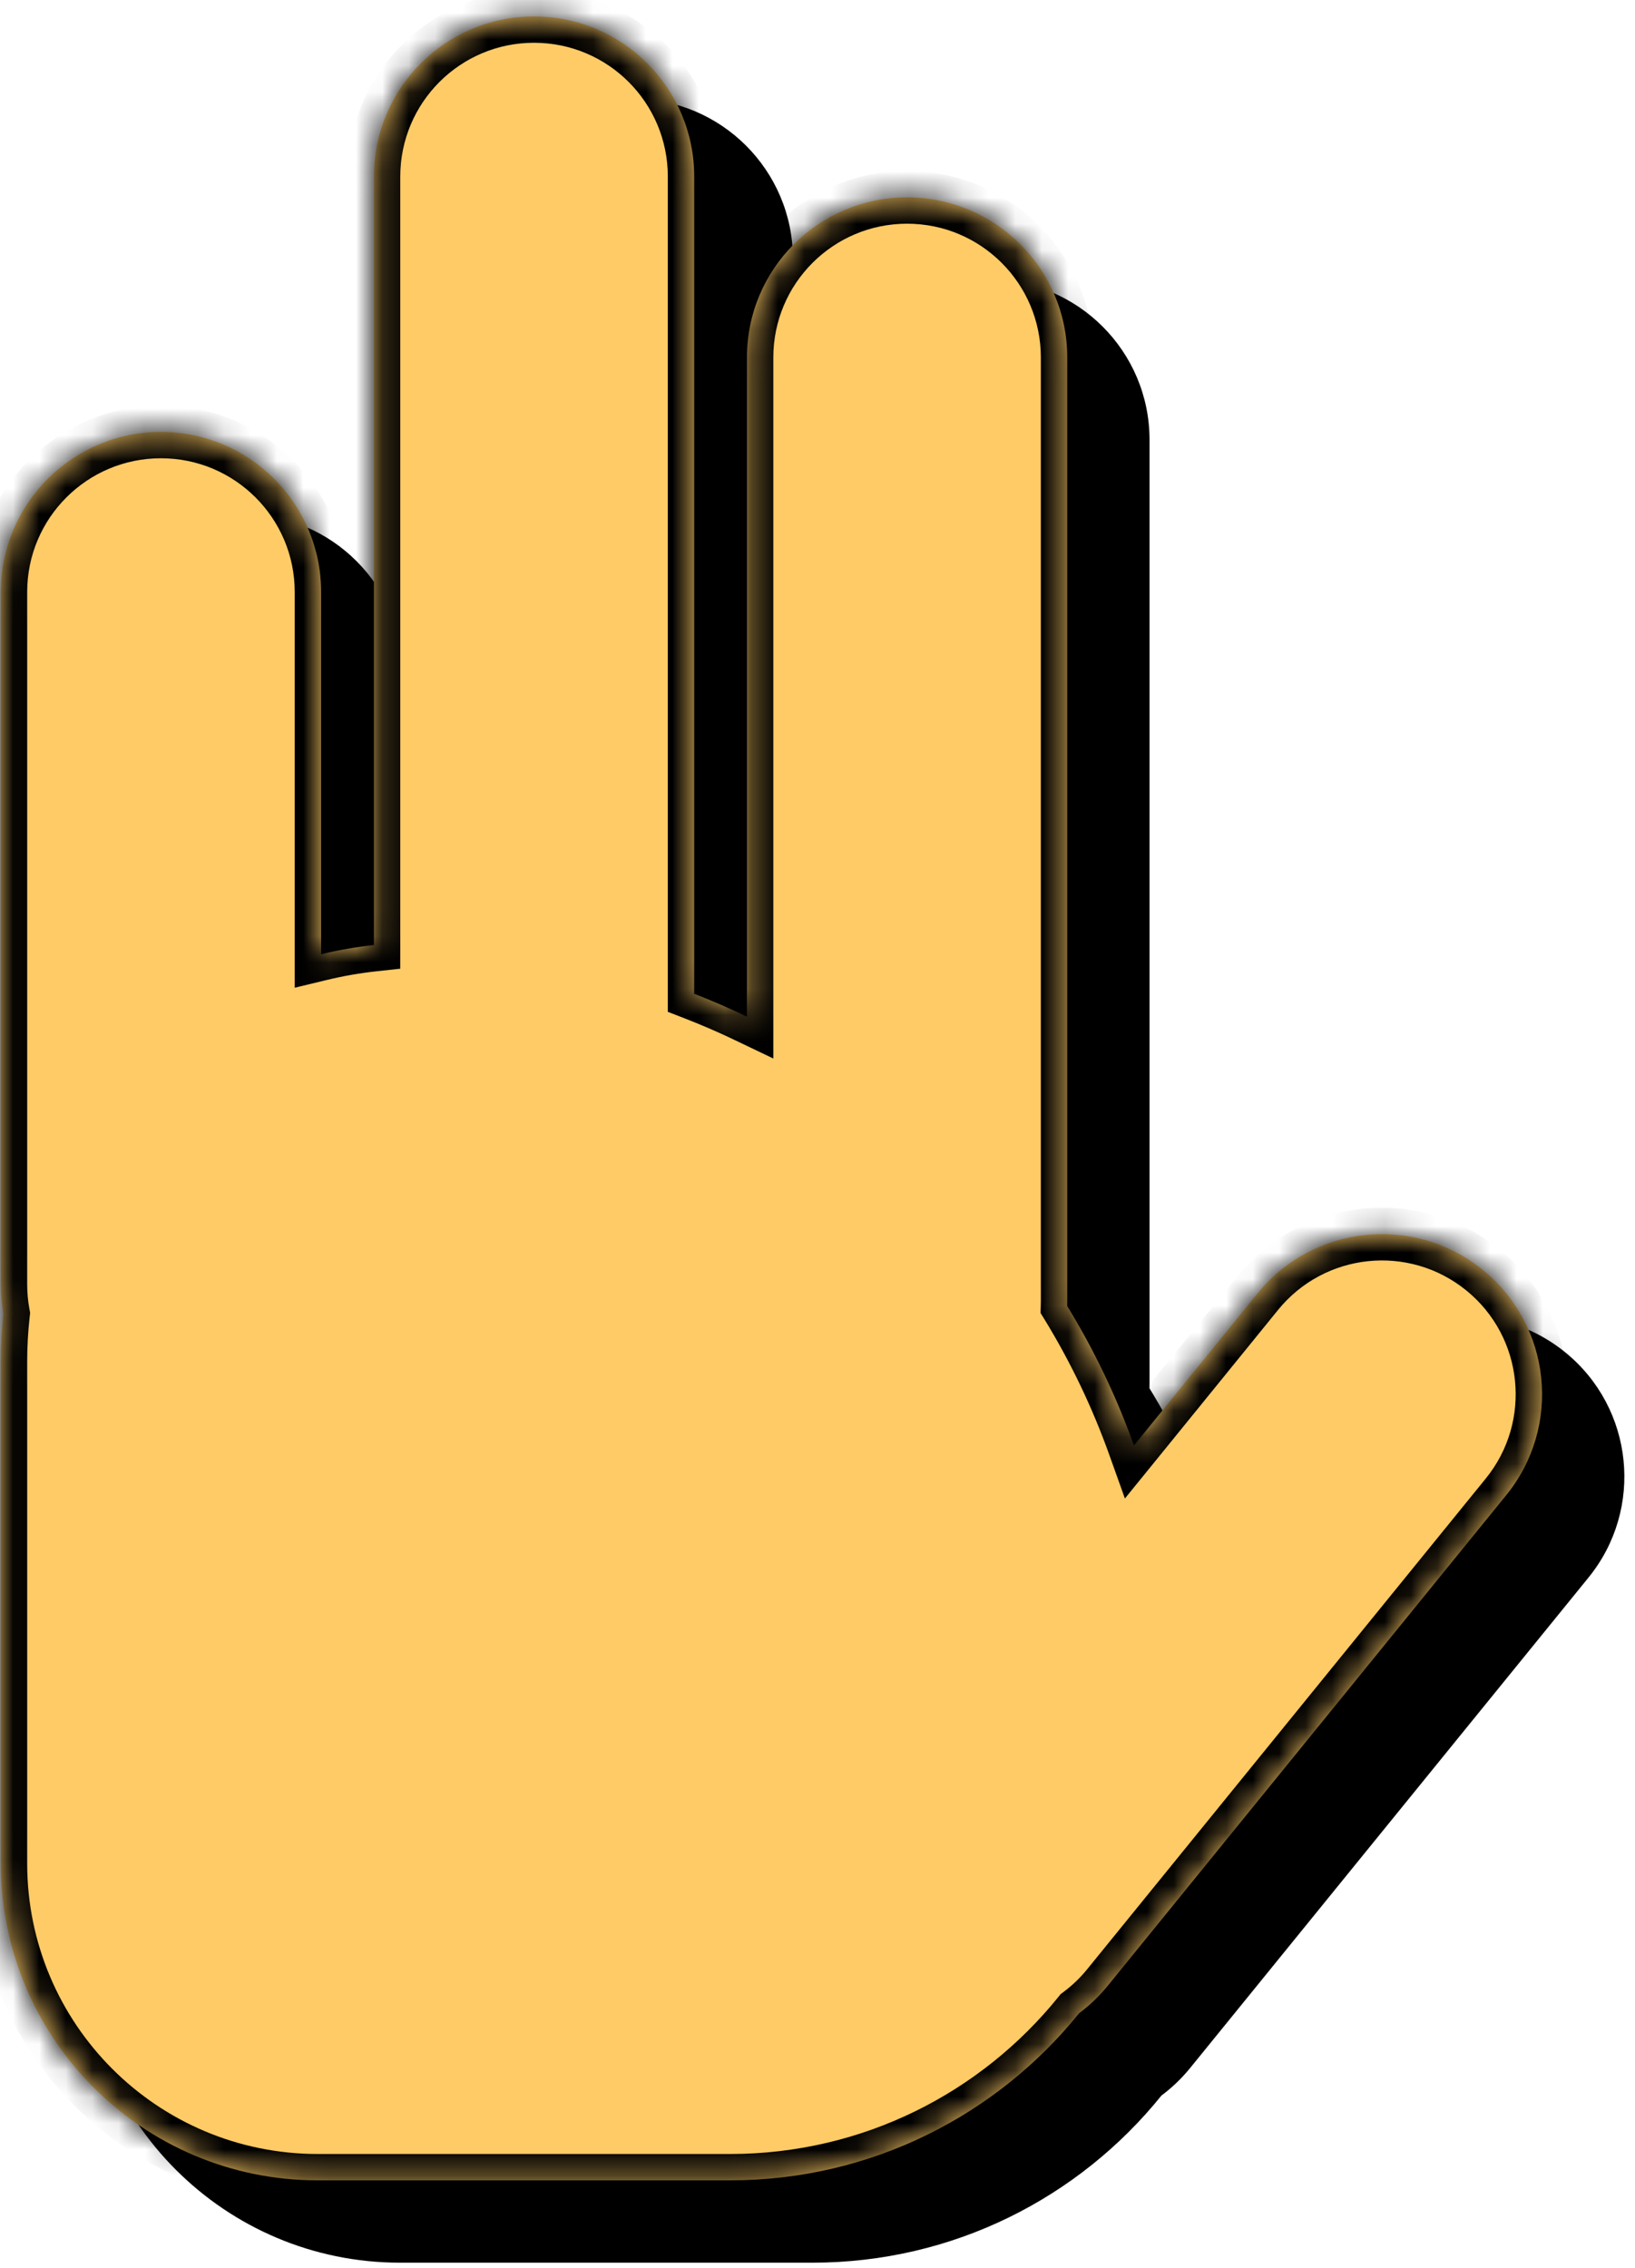 <svg width="62" height="86" viewBox="0 0 62 86" fill="none" xmlns="http://www.w3.org/2000/svg">
<path fill-rule="evenodd" clip-rule="evenodd" d="M17.924 9.817C17.924 6.463 20.643 3.744 23.997 3.744C27.35 3.744 30.069 6.463 30.069 9.817V41.059C30.534 41.253 30.993 41.458 31.446 41.675V16.678C31.446 13.324 34.164 10.605 37.518 10.605C40.872 10.605 43.591 13.324 43.591 16.678V52.457C43.591 52.519 43.59 52.582 43.588 52.644C44.604 54.305 45.456 56.077 46.121 57.938L50.81 52.165C52.925 49.562 56.749 49.166 59.352 51.28C61.956 53.395 62.352 57.219 60.238 59.822L45.131 78.422C44.805 78.823 44.438 79.172 44.042 79.467C40.928 83.332 36.156 85.805 30.806 85.805H15.171C8.533 85.805 3.152 80.424 3.152 73.787V54.748C3.152 54.138 3.187 53.536 3.254 52.943C3.187 52.583 3.152 52.212 3.152 51.832V25.573C3.152 22.219 5.871 19.5 9.225 19.5C12.579 19.5 15.297 22.219 15.297 25.573V39.308C16.148 39.103 17.026 38.967 17.924 38.904V9.817Z" fill="black"/>
<mask id="path-2-inside-1_390_2989" fill="white">
<path fill-rule="evenodd" clip-rule="evenodd" d="M14.179 6.695C14.179 3.341 16.897 0.622 20.251 0.622C23.605 0.622 26.324 3.341 26.324 6.695V37.686C27.004 37.95 27.671 38.24 28.325 38.553V13.556C28.325 10.202 31.043 7.483 34.397 7.483C37.751 7.483 40.47 10.202 40.47 13.556V49.334C40.47 49.397 40.469 49.459 40.467 49.522C41.483 51.183 42.335 52.955 43 54.816L47.689 49.043C49.804 46.44 53.628 46.044 56.231 48.158C58.835 50.272 59.231 54.097 57.117 56.7L42.01 75.3C41.684 75.701 41.317 76.05 40.921 76.345C37.807 80.21 33.035 82.683 27.685 82.683H12.05C5.412 82.683 0.031 77.302 0.031 70.665V51.626C0.031 51.016 0.066 50.414 0.133 49.821C0.066 49.461 0.031 49.09 0.031 48.71V22.45C0.031 19.097 2.75 16.378 6.104 16.378C9.458 16.378 12.176 19.097 12.176 22.45V36.186C12.829 36.029 13.497 35.912 14.179 35.838V6.695Z"/>
</mask>
<path fill-rule="evenodd" clip-rule="evenodd" d="M14.179 6.695C14.179 3.341 16.897 0.622 20.251 0.622C23.605 0.622 26.324 3.341 26.324 6.695V37.686C27.004 37.95 27.671 38.24 28.325 38.553V13.556C28.325 10.202 31.043 7.483 34.397 7.483C37.751 7.483 40.47 10.202 40.47 13.556V49.334C40.47 49.397 40.469 49.459 40.467 49.522C41.483 51.183 42.335 52.955 43 54.816L47.689 49.043C49.804 46.44 53.628 46.044 56.231 48.158C58.835 50.272 59.231 54.097 57.117 56.7L42.01 75.3C41.684 75.701 41.317 76.05 40.921 76.345C37.807 80.21 33.035 82.683 27.685 82.683H12.05C5.412 82.683 0.031 77.302 0.031 70.665V51.626C0.031 51.016 0.066 50.414 0.133 49.821C0.066 49.461 0.031 49.09 0.031 48.71V22.45C0.031 19.097 2.75 16.378 6.104 16.378C9.458 16.378 12.176 19.097 12.176 22.45V36.186C12.829 36.029 13.497 35.912 14.179 35.838V6.695Z" fill="#FFCB66"/>
<path d="M26.324 37.686H25.324V38.371L25.962 38.618L26.324 37.686ZM28.325 38.553L27.892 39.455L29.325 40.141V38.553H28.325ZM40.467 49.522L39.467 49.491L39.458 49.789L39.614 50.043L40.467 49.522ZM43 54.816L42.059 55.153L42.657 56.825L43.777 55.447L43 54.816ZM47.689 49.043L46.913 48.413L47.689 49.043ZM56.231 48.158L55.601 48.934L56.231 48.158ZM57.117 56.7L56.34 56.07L57.117 56.7ZM42.01 75.3L42.786 75.93L42.786 75.93L42.01 75.3ZM40.921 76.345L40.324 75.543L40.222 75.619L40.142 75.718L40.921 76.345ZM0.133 49.821L1.126 49.934L1.143 49.786L1.116 49.639L0.133 49.821ZM12.176 36.186H11.176V37.456L12.411 37.158L12.176 36.186ZM14.179 35.838L14.287 36.832L15.179 36.735V35.838H14.179ZM20.251 -0.378C16.345 -0.378 13.179 2.789 13.179 6.695H15.179C15.179 3.893 17.45 1.622 20.251 1.622V-0.378ZM27.324 6.695C27.324 2.789 24.157 -0.378 20.251 -0.378V1.622C23.053 1.622 25.324 3.893 25.324 6.695H27.324ZM27.324 37.686V6.695H25.324V37.686H27.324ZM25.962 38.618C26.618 38.873 27.262 39.152 27.892 39.455L28.757 37.651C28.08 37.327 27.39 37.028 26.686 36.754L25.962 38.618ZM29.325 38.553V13.556H27.325V38.553H29.325ZM29.325 13.556C29.325 10.754 31.596 8.483 34.397 8.483V6.483C30.491 6.483 27.325 9.65 27.325 13.556H29.325ZM34.397 8.483C37.199 8.483 39.47 10.754 39.47 13.556H41.47C41.47 9.65 38.303 6.483 34.397 6.483V8.483ZM39.47 13.556V49.334H41.47V13.556H39.47ZM39.47 49.334C39.47 49.387 39.469 49.439 39.467 49.491L41.466 49.552C41.469 49.48 41.47 49.407 41.47 49.334H39.47ZM39.614 50.043C40.594 51.647 41.416 53.357 42.059 55.153L43.942 54.48C43.253 52.553 42.371 50.719 41.32 49L39.614 50.043ZM46.913 48.413L42.224 54.186L43.777 55.447L48.465 49.674L46.913 48.413ZM56.862 47.382C53.83 44.919 49.376 45.381 46.913 48.413L48.465 49.674C50.232 47.499 53.426 47.168 55.601 48.934L56.862 47.382ZM57.893 57.331C60.355 54.299 59.894 49.844 56.862 47.382L55.601 48.934C57.776 50.7 58.107 53.895 56.34 56.07L57.893 57.331ZM42.786 75.93L57.893 57.331L56.34 56.07L41.233 74.669L42.786 75.93ZM41.518 77.147C41.981 76.803 42.407 76.397 42.786 75.93L41.233 74.669C40.96 75.006 40.654 75.297 40.324 75.543L41.518 77.147ZM40.142 75.718C37.21 79.358 32.719 81.683 27.685 81.683V83.683C33.35 83.683 38.404 81.063 41.7 76.973L40.142 75.718ZM27.685 81.683H12.05V83.683H27.685V81.683ZM12.05 81.683C5.965 81.683 1.031 76.75 1.031 70.665H-0.969C-0.969 77.855 4.86 83.683 12.05 83.683V81.683ZM1.031 70.665V51.626H-0.969V70.665H1.031ZM1.031 51.626C1.031 51.054 1.064 50.489 1.126 49.934L-0.861 49.709C-0.932 50.339 -0.969 50.978 -0.969 51.626H1.031ZM-0.969 48.71C-0.969 49.151 -0.928 49.583 -0.851 50.003L1.116 49.639C1.06 49.339 1.031 49.028 1.031 48.71H-0.969ZM-0.969 22.45V48.71H1.031V22.45H-0.969ZM6.104 15.378C2.198 15.378 -0.969 18.544 -0.969 22.45H1.031C1.031 19.649 3.302 17.378 6.104 17.378V15.378ZM13.176 22.45C13.176 18.544 10.01 15.378 6.104 15.378V17.378C8.905 17.378 11.176 19.649 11.176 22.45H13.176ZM13.176 36.186V22.45H11.176V36.186H13.176ZM12.411 37.158C13.022 37.011 13.648 36.901 14.287 36.832L14.071 34.844C13.347 34.922 12.636 35.047 11.942 35.214L12.411 37.158ZM13.179 6.695V35.838H15.179V6.695H13.179Z" fill="black" mask="url(#path-2-inside-1_390_2989)"/>
</svg>
